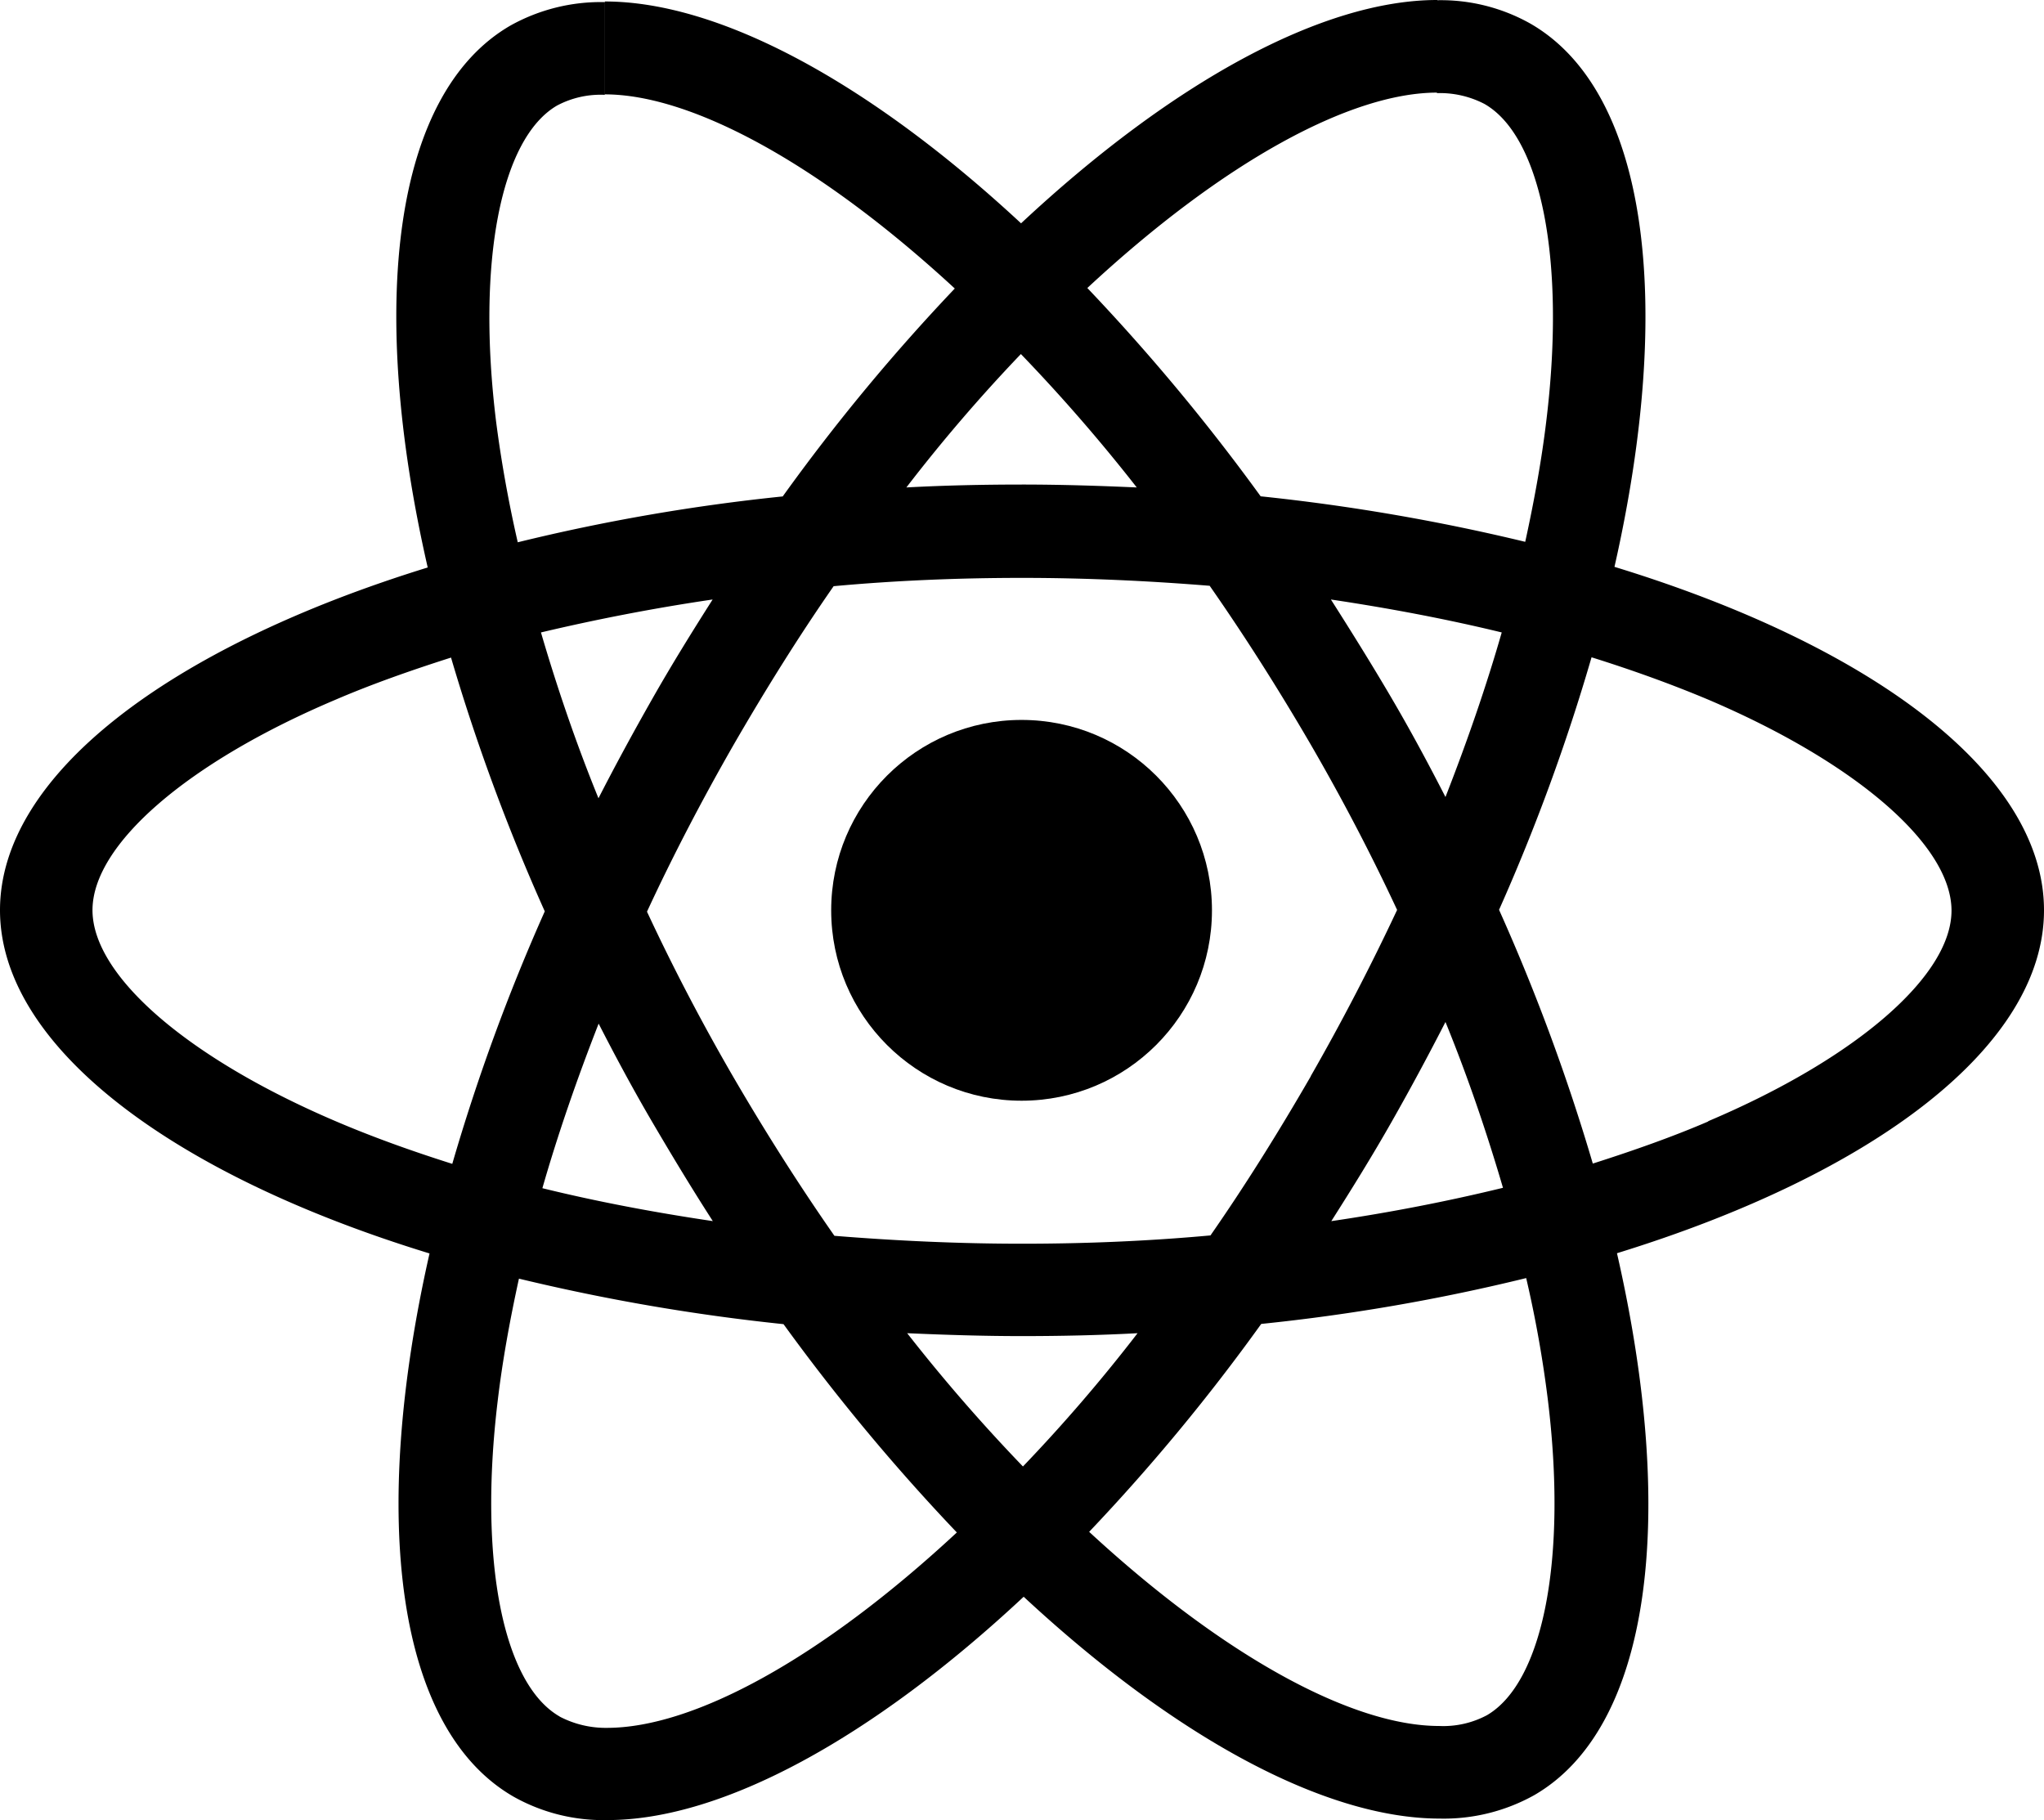 <svg xmlns="http://www.w3.org/2000/svg" width="35.933" height="32" viewBox="0 0 35.933 32">
  <g id="react" transform="translate(-175.7 -78)">
    <path id="Path_56" data-name="Path 56" d="M211.633,94c0-2.38-2.981-4.636-7.551-6.035,1.055-4.658.586-8.364-1.48-9.551a3.211,3.211,0,0,0-1.641-.41v1.633a1.7,1.7,0,0,1,.835.19c1,.571,1.428,2.747,1.091,5.545-.081.688-.212,1.414-.374,2.153a35.5,35.5,0,0,0-4.651-.8,35.728,35.728,0,0,0-3.047-3.662c2.388-2.219,4.629-3.435,6.152-3.435V78c-2.014,0-4.651,1.436-7.317,3.926-2.666-2.476-5.3-3.9-7.317-3.9v1.633c1.516,0,3.765,1.209,6.152,3.413a34.594,34.594,0,0,0-3.025,3.655,34.2,34.2,0,0,0-4.658.806c-.168-.732-.293-1.443-.381-2.124-.344-2.8.081-4.973,1.069-5.552a1.63,1.63,0,0,1,.842-.19V78.037a3.266,3.266,0,0,0-1.655.41c-2.058,1.187-2.52,4.885-1.458,9.529C178.666,89.382,175.7,91.631,175.7,94s2.981,4.636,7.551,6.035c-1.055,4.658-.586,8.364,1.48,9.551a3.22,3.22,0,0,0,1.648.41c2.014,0,4.651-1.436,7.317-3.926,2.666,2.476,5.3,3.9,7.317,3.9a3.266,3.266,0,0,0,1.655-.41c2.058-1.187,2.52-4.885,1.458-9.529,4.541-1.4,7.507-3.655,7.507-6.028ZM202.1,89.118c-.271.945-.608,1.919-.989,2.893-.3-.586-.615-1.172-.959-1.758s-.7-1.157-1.055-1.714C200.134,88.694,201.137,88.884,202.1,89.118Zm-3.355,7.8c-.571.989-1.157,1.926-1.765,2.8-1.091.1-2.2.146-3.311.146s-2.212-.051-3.3-.139q-.912-1.307-1.772-2.783-.835-1.439-1.523-2.915c.454-.981.967-1.963,1.516-2.922.571-.989,1.157-1.926,1.765-2.8,1.091-.1,2.2-.146,3.311-.146s2.212.051,3.3.139q.912,1.307,1.772,2.783.835,1.439,1.523,2.915C199.8,94.978,199.292,95.959,198.742,96.919Zm2.366-.952c.4.981.732,1.963,1.011,2.915-.959.234-1.97.432-3.018.586.359-.564.718-1.143,1.055-1.736s.652-1.179.952-1.765Zm-7.427,7.815a30.2,30.2,0,0,1-2.036-2.344c.659.029,1.333.051,2.014.051s1.37-.015,2.036-.051A28.591,28.591,0,0,1,193.681,103.782Zm-5.449-4.314c-1.04-.154-2.043-.344-3-.579.271-.945.608-1.919.989-2.893.3.586.615,1.172.959,1.758S187.873,98.911,188.232,99.468Zm5.413-15.242a30.2,30.2,0,0,1,2.036,2.344c-.659-.029-1.333-.051-2.014-.051s-1.37.015-2.036.051A28.589,28.589,0,0,1,193.645,84.226Zm-5.42,4.314c-.359.564-.718,1.143-1.055,1.736s-.652,1.172-.952,1.758c-.4-.981-.732-1.963-1.011-2.915.96-.227,1.97-.425,3.018-.579ZM181.6,97.71C179,96.6,177.326,95.154,177.326,94S179,91.4,181.6,90.3c.63-.271,1.318-.513,2.029-.74a35.178,35.178,0,0,0,1.648,4.461,34.683,34.683,0,0,0-1.626,4.439C182.922,98.23,182.233,97.981,181.6,97.71Zm3.94,10.466c-1-.571-1.428-2.747-1.091-5.545.081-.688.212-1.414.374-2.153a35.5,35.5,0,0,0,4.651.8,35.729,35.729,0,0,0,3.047,3.662c-2.388,2.219-4.629,3.435-6.152,3.435A1.748,1.748,0,0,1,185.537,108.176ZM202.91,102.6c.344,2.8-.081,4.973-1.069,5.552a1.63,1.63,0,0,1-.842.19c-1.516,0-3.765-1.209-6.152-3.413a34.6,34.6,0,0,0,3.025-3.655,34.2,34.2,0,0,0,4.658-.806A20.5,20.5,0,0,1,202.91,102.6Zm2.82-4.885c-.63.271-1.318.513-2.029.74a35.178,35.178,0,0,0-1.648-4.461,34.682,34.682,0,0,0,1.626-4.439c.725.227,1.414.476,2.058.747,2.593,1.106,4.27,2.556,4.27,3.706S208.323,96.611,205.73,97.71Z" fill="black"/>
    <circle id="Ellipse_8" data-name="Ellipse 8" cx="3.347" cy="3.347" r="3.347" transform="translate(190.312 90.656)" fill="black"/>
  </g>
</svg>
